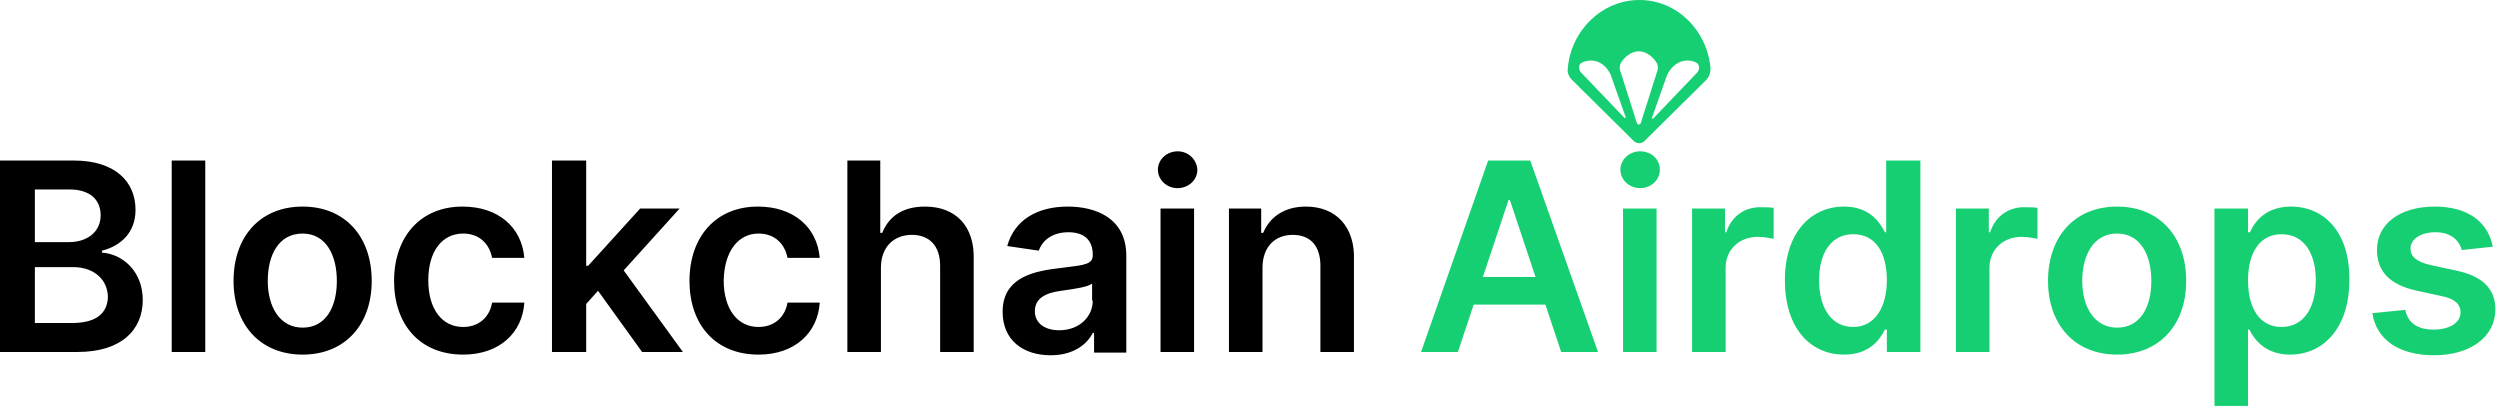 <svg width="380" height="62" viewBox="0 0 380 62" fill="none" xmlns="http://www.w3.org/2000/svg">
<path fill-rule="evenodd" clip-rule="evenodd" d="M176 25.8C176 24.2 177.4 23 179 23C180.6 23 181.9 24.2 182 25.8C182 27.4 180.6 28.6 179 28.6C177.3 28.6 176 27.3 176 25.8ZM15.5 38.4V38.1C18.3 37.4 20.6 35.4 20.6 31.9C20.6 27.6 17.5 24.4 11.2 24.4H0V53.5H11.8C18.5 53.5 21.7 50.1 21.7 45.6C21.7 41.2 18.6 38.6 15.5 38.4ZM5.3 28.8H10.6C13.7 28.8 15.3 30.4 15.3 32.7C15.3 35.3 13.2 36.8 10.5 36.8H5.3V28.8ZM10.9 49.1H5.3V40.6H11.1C14.4 40.6 16.4 42.6 16.4 45.2C16.3 47.5 14.8 49.1 10.9 49.1ZM31.2 24.4H26.1V53.5H31.2V24.4ZM35.5 42.7C35.5 35.9 39.6 31.4 46 31.4C52.4 31.4 56.5 35.9 56.5 42.7C56.5 49.4 52.4 53.9 46 53.9C39.6 53.9 35.5 49.4 35.5 42.7ZM40.7 42.7C40.7 46.6 42.5 49.8 46 49.8C49.5 49.8 51.2 46.7 51.2 42.7C51.2 38.7 49.5 35.5 46 35.5C42.4 35.5 40.7 38.7 40.7 42.7ZM70.4 35.5C72.9 35.5 74.4 37.1 74.8 39.2H79.7C79.3 34.5 75.7 31.4 70.3 31.4C63.9 31.4 59.9 36 59.9 42.7C59.9 49.3 63.8 53.9 70.4 53.9C75.9 53.9 79.4 50.6 79.7 46H74.8C74.4 48.3 72.7 49.7 70.4 49.7C67.2 49.7 65.1 47 65.1 42.6C65.1 38.2 67.2 35.5 70.4 35.5ZM97.3 31.7H103.3L94.8 41.1L103.8 53.5H97.6L90.9 44.2L89.1 46.2V53.5H83.9V24.4H89.1V40.4H89.4L97.3 31.7ZM115.301 35.5C117.801 35.5 119.301 37.1 119.701 39.2H124.601C124.201 34.5 120.601 31.4 115.201 31.4C108.801 31.4 104.801 36 104.801 42.7C104.801 49.3 108.701 53.9 115.301 53.9C120.801 53.9 124.301 50.6 124.601 46H119.701C119.301 48.3 117.601 49.7 115.301 49.7C112.101 49.7 110.001 47 110.001 42.6C110.101 38.2 112.201 35.5 115.301 35.5ZM134.101 35.4C135.101 32.9 137.201 31.4 140.601 31.4C145.201 31.4 148.201 34.3 148.001 39.6V53.5H142.901V40.4C142.901 37.4 141.301 35.7 138.601 35.7C135.901 35.7 133.901 37.5 133.901 40.7V53.5H128.801V24.4H133.801V35.4H134.101ZM162.3 31.4C157.7 31.4 154.2 33.4 153.1 37.4L157.9 38.1C158.4 36.6 159.9 35.3 162.4 35.3C164.8 35.3 166.1 36.5 166.1 38.7V38.8C166.1 40.136 164.91 40.282 161.892 40.651L161.892 40.652L161.892 40.652L161.891 40.652C161.522 40.697 161.126 40.745 160.7 40.8C156.5 41.3 152.4 42.5 152.4 47.4C152.4 51.7 155.5 54 159.7 54C163.1 54 165.2 52.4 166.1 50.6H166.3V53.6H171.2V38.9C171.2 33.1 166.5 31.4 162.3 31.4ZM166.1 45.7C166.1 48.1 164.1 50.2 161 50.2C158.9 50.2 157.3 49.2 157.3 47.3C157.3 45.3 159 44.5 161.3 44.2C161.49 44.171 161.709 44.14 161.947 44.106L161.947 44.106C163.344 43.906 165.402 43.612 166 43.1V45.7H166.1ZM181.5 31.7H176.4V53.5H181.5V31.7ZM192.001 35.4C193.001 33 195.201 31.4 198.501 31.4C203.001 31.4 206.001 34.4 205.801 39.6V53.5H200.701V40.4C200.701 37.4 199.201 35.7 196.501 35.7C193.801 35.7 191.901 37.5 191.901 40.7V53.5H186.801V31.7H191.701V35.4H192.001Z" fill="black"/>
<path fill-rule="evenodd" clip-rule="evenodd" d="M250 21.4C249.5 21.9 248.8 21.9 248.3 21.4L239 12.2C238.5 11.7 238.2 11.1 238.3 10.4C238.8 4.6 243.5 0 249.2 0C254.9 0 259.5 4.6 260 10.4C260 11.1 259.8 11.7 259.3 12.2L250 21.4ZM257.8 9.5C257.4 9.3 257 9.2 256.5 9.2C255.2 9.2 254.1 10 253.4 11.4L251.1 17.9C251.1 18 251.2 18.1 251.3 18L257.9 11.1C258.4 10.6 258.4 9.8 257.8 9.5ZM249.1 7.8C248 7.8 246.9 8.6 246.3 9.7C246.2 10 246.2 10.3 246.2 10.5L248.8 18.7C248.9 19 249.3 19 249.4 18.7L252 10.5C252 10.3 252 10 251.9 9.7C251.3 8.6 250.2 7.8 249.1 7.8ZM241.8 9.2C241.4 9.2 240.9 9.3 240.5 9.5C239.9 9.7 239.9 10.5 240.3 11L246.9 17.9C247 18 247.1 17.9 247.1 17.8L244.8 11.3C244.2 10.1 243.2 9.2 241.8 9.2ZM286.501 35.3H286.701V24.4H291.901V53.5H286.801V50.1H286.501C285.701 51.7 284.101 53.9 280.301 53.9C275.101 53.9 271.301 49.8 271.301 42.6C271.301 35.3 275.301 31.4 280.301 31.4C284.101 31.4 285.701 33.7 286.501 35.3ZM276.501 42.6C276.501 46.7 278.301 49.7 281.701 49.7C284.901 49.7 286.801 46.8 286.801 42.6C286.801 38.3 285.001 35.6 281.701 35.6C278.301 35.6 276.501 38.5 276.501 42.6ZM311.301 42.7C311.301 35.9 315.401 31.4 321.801 31.4C328.201 31.4 332.301 35.9 332.301 42.7C332.301 49.4 328.201 53.9 321.801 53.9C315.401 53.9 311.301 49.4 311.301 42.7ZM316.501 42.7C316.501 46.6 318.301 49.8 321.801 49.8C325.301 49.8 327.001 46.7 327.001 42.7C327.001 38.7 325.301 35.5 321.801 35.5C318.201 35.5 316.501 38.8 316.501 42.7ZM373.2 41.1L369.5 40.3C367.3 39.8 366.4 39 366.4 37.8C366.4 36.3 368 35.3 370.2 35.3C372.6 35.3 373.8 36.6 374.2 38L378.9 37.5C378.2 33.8 375.2 31.4 370.1 31.4C364.8 31.4 361.3 34 361.3 38C361.3 41.2 363.2 43.3 367.4 44.2L371.1 45C373.1 45.4 374 46.2 374 47.5C374 49 372.4 50.1 369.9 50.1C367.5 50.1 366 49.1 365.6 47.1L360.6 47.6C361.2 51.6 364.6 54 370 54C375.5 54 379.3 51.2 379.3 47C379.3 43.9 377.3 41.9 373.2 41.1ZM342 35.3C342.7 33.7 344.4 31.4 348.2 31.4C353.3 31.4 357.2 35.3 357.1 42.6C357.1 49.8 353.2 53.9 348.1 53.9C344.4 53.9 342.7 51.7 341.9 50.1H341.7V61.7H336.6V31.7H341.7V35.3H342ZM341.7 42.6C341.7 46.9 343.5 49.7 346.8 49.7C350.2 49.7 352 46.7 352 42.6C352 38.5 350.2 35.6 346.8 35.6C343.5 35.6 341.7 38.4 341.7 42.6ZM302.501 35.3H302.301V31.7H297.301V53.5H302.401V40.7C302.401 37.9 304.501 36 307.301 36C308.201 36 309.201 36.2 309.701 36.3V31.6C309.201 31.5 308.401 31.5 307.901 31.5C305.401 31.4 303.301 32.8 302.501 35.3ZM226.2 24.4L216 53.5H221.6L224 46.3H234.9L237.3 53.5H242.9L232.6 24.4H226.2ZM225.4 42.1L229.3 30.4H229.5L233.4 42.1H225.4ZM246.699 31.7H251.799V53.5H246.699V31.7ZM249.301 23C247.701 23 246.301 24.2 246.301 25.8C246.301 27.3 247.601 28.6 249.301 28.6C250.901 28.6 252.301 27.4 252.301 25.8C252.301 24.2 251.001 23 249.301 23ZM262.199 35.3H262.399C263.199 32.8 265.299 31.4 267.799 31.5C268.299 31.5 269.099 31.5 269.599 31.6V36.3C269.099 36.2 268.099 36 267.199 36C264.399 36 262.299 37.9 262.299 40.7V53.5H257.199V31.7H262.199V35.3Z" fill="#17CF73"/>
</svg>

